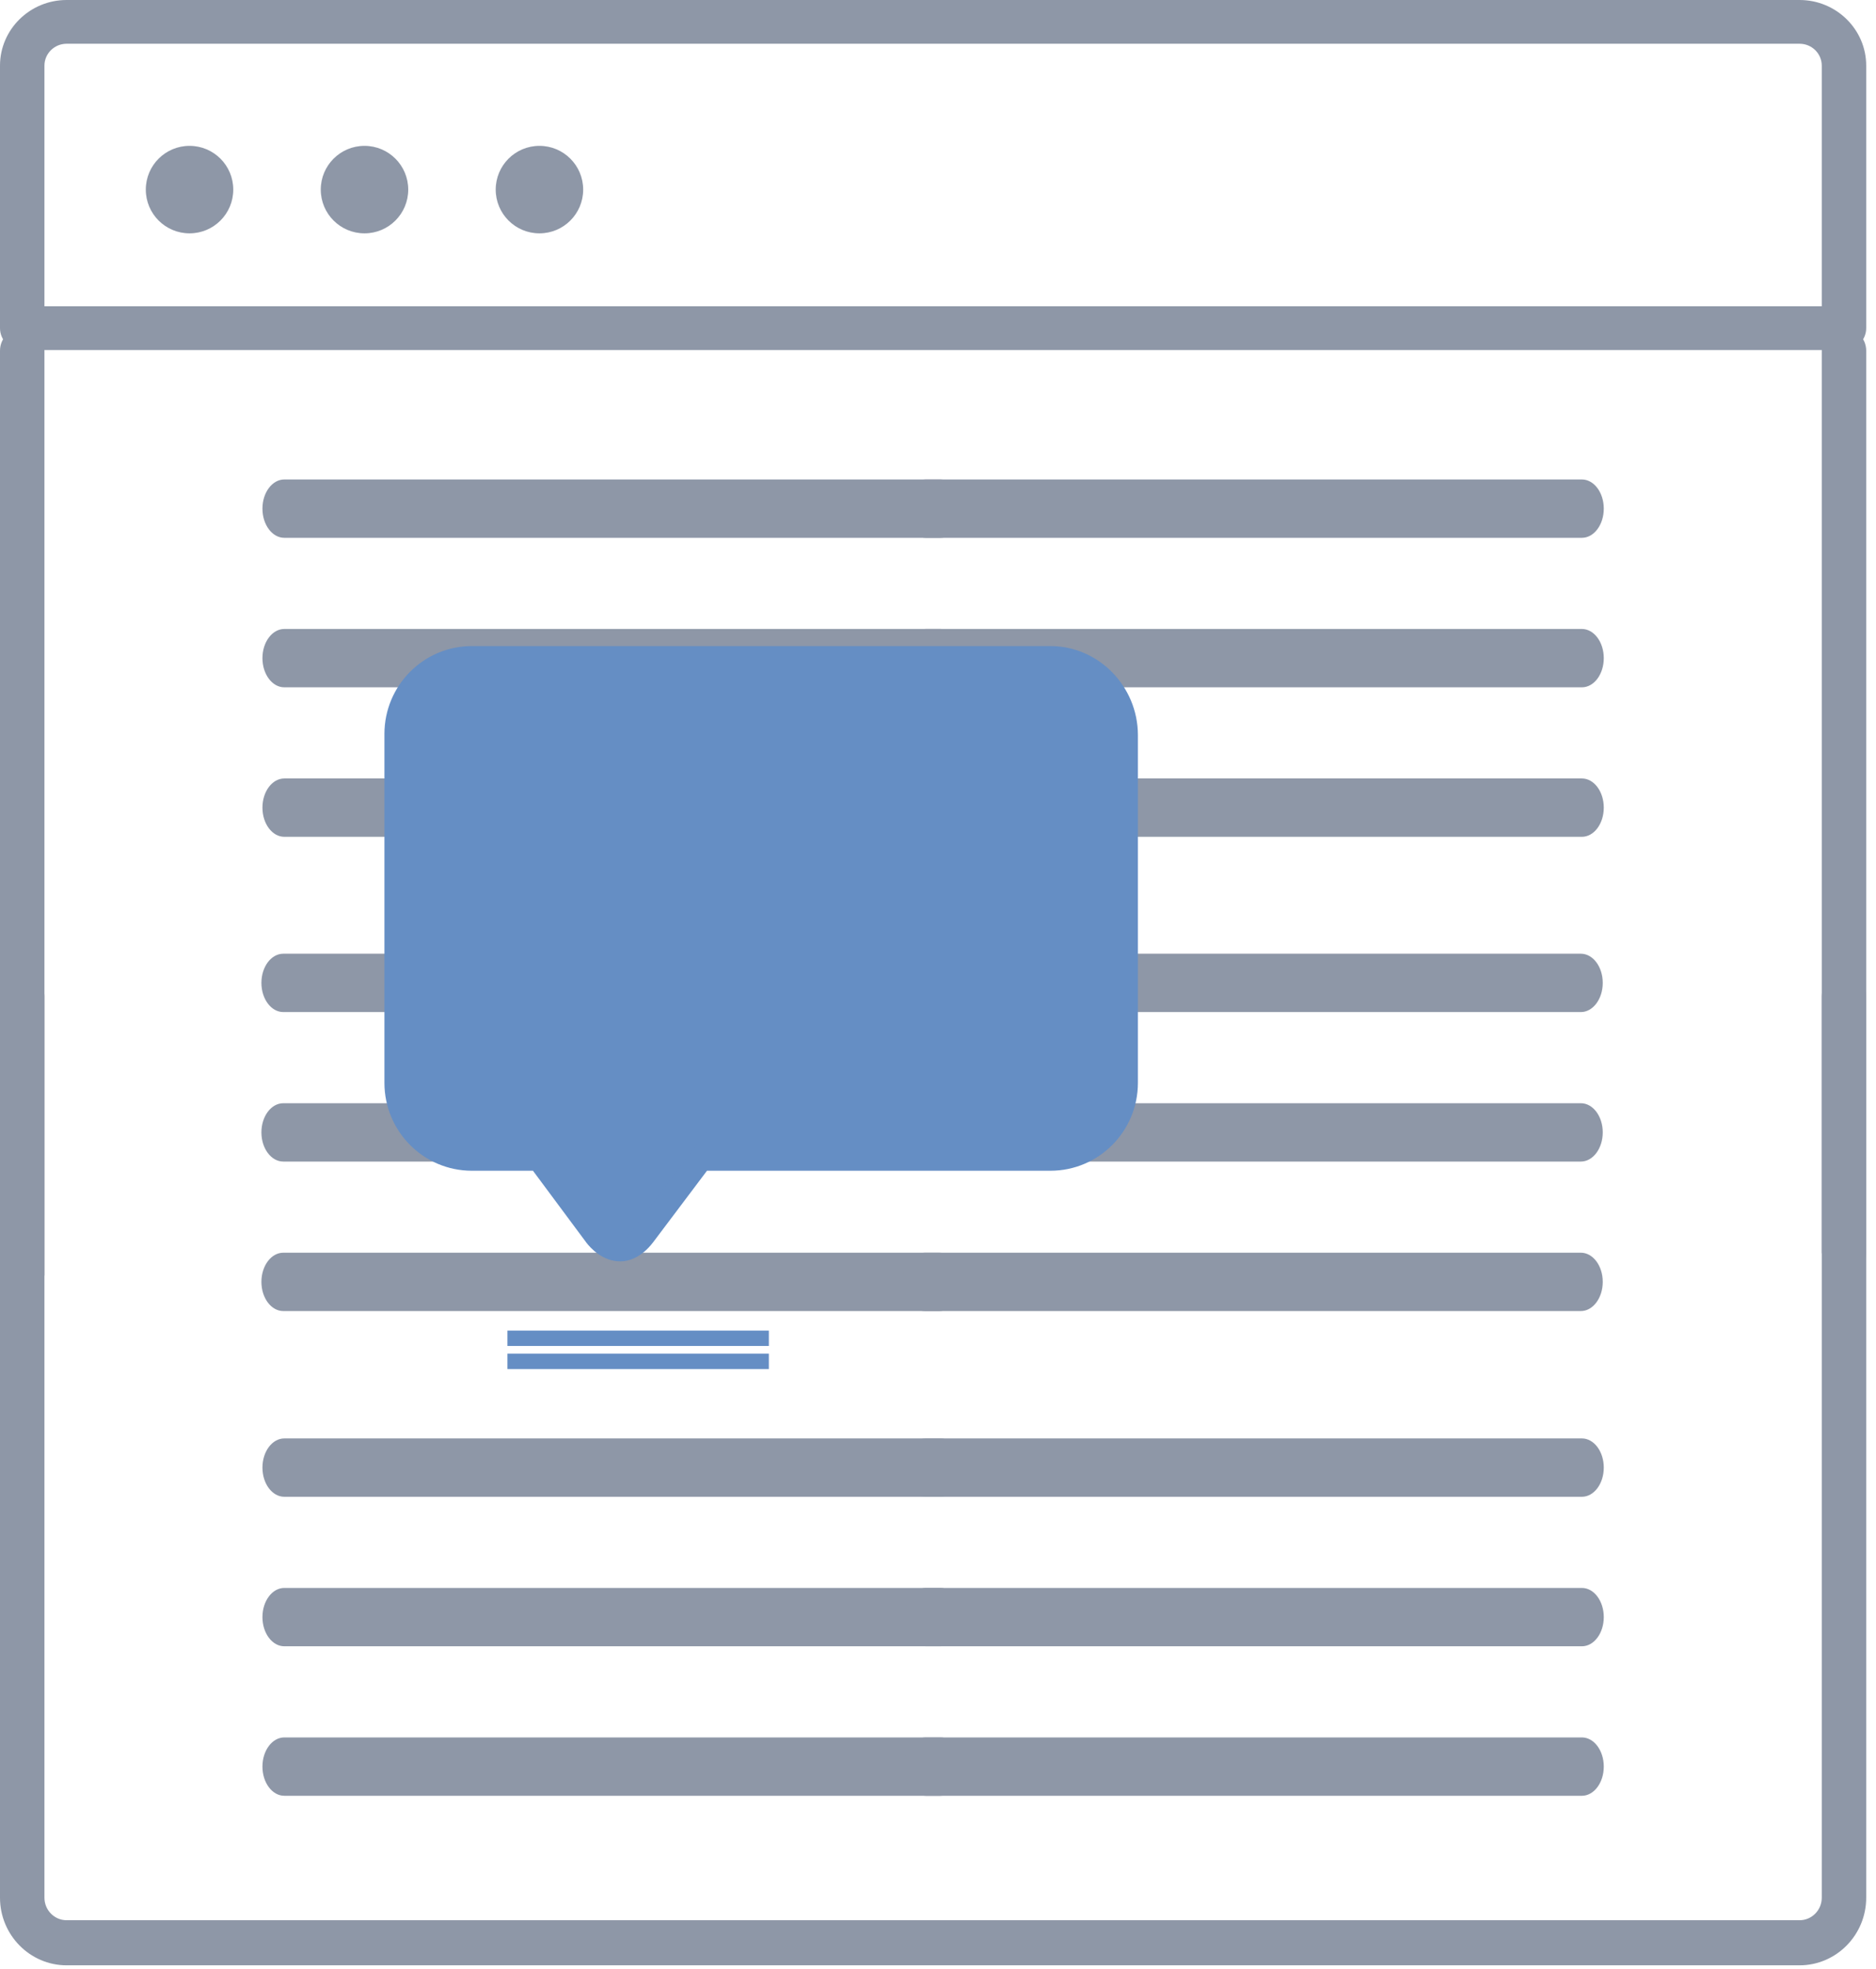 <?xml version="1.0" encoding="UTF-8"?>
<svg width="122px" height="128px" viewBox="0 0 122 128" version="1.1" xmlns="http://www.w3.org/2000/svg" xmlns:xlink="http://www.w3.org/1999/xlink">
    <!-- Generator: Sketch 52.2 (67145) - http://www.bohemiancoding.com/sketch -->
    <title>textpopup</title>
    <desc>Created with Sketch.</desc>
    <g id="Page-1" stroke="none" stroke-width="1" fill="none" fill-rule="evenodd">
        <g id="textpopup">
            <path d="M2.89,82.877 L2.89,22.799 C2.89,21.99 2.242,21.333 1.445,21.333 C0.647,21.333 -1.13908882e-13,21.99 -1.13908882e-13,22.799 L-1.13908882e-13,81.411 C-1.13908882e-13,83.835 2.89,83.686 2.89,82.877 Z" id="Shape" fill="#8E97A7" fill-rule="nonzero"></path>
            <path d="M119.918,21.333 C119.121,21.333 118.473,21.99 118.473,22.799 L118.473,81.411 C118.473,82.22 121.363,83.835 121.363,81.411 L121.363,22.799 C121.363,21.99 120.716,21.333 119.918,21.333 Z" id="Shape" fill="#8E97A7" fill-rule="nonzero"></path>
            <path d="M119.918,63.289 C119.121,63.289 118.473,63.945 118.473,64.754 L118.473,123.367 C118.473,124.176 117.826,124.832 117.029,124.832 L4.334,124.832 C3.537,124.832 2.89,124.176 2.89,123.367 L2.89,64.754 C2.89,63.945 2.242,63.289 1.445,63.289 C0.647,63.289 0,63.945 0,64.754 L0,123.367 C0,125.791 1.945,127.763 4.334,127.763 L117.029,127.763 C119.418,127.763 121.363,125.791 121.363,123.367 L121.363,64.754 C121.363,63.945 120.716,63.289 119.918,63.289 Z" id="Shape" fill="#8E97A7" fill-rule="nonzero"></path>
            <path d="M117.029,0 L4.334,0 C1.945,0 0,1.914 0,4.267 L0,21.333 C0,22.118 0.647,22.756 1.445,22.756 L119.918,22.756 C120.716,22.756 121.363,22.118 121.363,21.333 L121.363,4.267 C121.363,1.914 119.418,0 117.029,0 Z M118.473,19.911 L2.89,19.911 L2.89,4.267 C2.89,3.482 3.537,2.844 4.334,2.844 L117.029,2.844 C117.826,2.844 118.473,3.482 118.473,4.267 L118.473,19.911 Z" id="Shape" fill="#8E97A7" fill-rule="nonzero"></path>
            <g id="Group-5" transform="translate(17.067, 93.511)" fill="#8E97A7" fill-rule="nonzero">
                <g id="Group-2">
                    <path d="M1.422,3.793 L44.089,3.793 C44.874,3.793 45.511,2.943 45.511,1.896 C45.511,0.85 44.874,0 44.089,0 L1.422,0 C0.637,0 0,0.85 0,1.896 C0,2.943 0.637,3.793 1.422,3.793 Z" id="Shape"></path>
                    <path d="M43.141,3.793 L85.807,3.793 C86.592,3.793 87.23,2.943 87.23,1.896 C87.23,0.85 86.592,0 85.807,0 L43.141,0 C42.356,0 41.719,0.85 41.719,1.896 C41.719,2.943 42.356,3.793 43.141,3.793 Z" id="Shape"></path>
                </g>
                <g id="Group-3" transform="translate(0, 9.719)">
                    <path d="M1.422,3.793 L44.089,3.793 C44.874,3.793 45.511,2.943 45.511,1.896 C45.511,0.85 44.874,0 44.089,0 L1.422,0 C0.637,0 0,0.85 0,1.896 C0,2.943 0.637,3.793 1.422,3.793 Z" id="Shape"></path>
                    <path d="M43.141,3.793 L85.807,3.793 C86.592,3.793 87.23,2.943 87.23,1.896 C87.23,0.85 86.592,0 85.807,0 L43.141,0 C42.356,0 41.719,0.85 41.719,1.896 C41.719,2.943 42.356,3.793 43.141,3.793 Z" id="Shape"></path>
                </g>
                <g id="Group-4" transform="translate(0, 19.437)">
                    <path d="M1.422,3.793 L44.089,3.793 C44.874,3.793 45.511,2.943 45.511,1.896 C45.511,0.85 44.874,0 44.089,0 L1.422,0 C0.637,0 0,0.85 0,1.896 C0,2.943 0.637,3.793 1.422,3.793 Z" id="Shape"></path>
                    <path d="M43.141,3.793 L85.807,3.793 C86.592,3.793 87.23,2.943 87.23,1.896 C87.23,0.85 86.592,0 85.807,0 L43.141,0 C42.356,0 41.719,0.85 41.719,1.896 C41.719,2.943 42.356,3.793 43.141,3.793 Z" id="Shape"></path>
                </g>
            </g>
            <g id="Group-5" transform="translate(17.067, 31.17)" fill="#8E97A7" fill-rule="nonzero">
                <g id="Group-2">
                    <path d="M1.422,3.793 L44.089,3.793 C44.874,3.793 45.511,2.943 45.511,1.896 C45.511,0.85 44.874,0 44.089,0 L1.422,0 C0.637,0 0,0.85 0,1.896 C0,2.943 0.637,3.793 1.422,3.793 Z" id="Shape"></path>
                    <path d="M43.141,3.793 L85.807,3.793 C86.592,3.793 87.23,2.943 87.23,1.896 C87.23,0.85 86.592,0 85.807,0 L43.141,0 C42.356,0 41.719,0.85 41.719,1.896 C41.719,2.943 42.356,3.793 43.141,3.793 Z" id="Shape"></path>
                </g>
                <g id="Group-3" transform="translate(0, 9.719)">
                    <path d="M1.422,3.793 L44.089,3.793 C44.874,3.793 45.511,2.943 45.511,1.896 C45.511,0.85 44.874,0 44.089,0 L1.422,0 C0.637,0 0,0.85 0,1.896 C0,2.943 0.637,3.793 1.422,3.793 Z" id="Shape"></path>
                    <path d="M43.141,3.793 L85.807,3.793 C86.592,3.793 87.23,2.943 87.23,1.896 C87.23,0.85 86.592,0 85.807,0 L43.141,0 C42.356,0 41.719,0.85 41.719,1.896 C41.719,2.943 42.356,3.793 43.141,3.793 Z" id="Shape"></path>
                </g>
                <g id="Group-4" transform="translate(0, 19.437)">
                    <path d="M1.422,3.793 L44.089,3.793 C44.874,3.793 45.511,2.943 45.511,1.896 C45.511,0.85 44.874,0 44.089,0 L1.422,0 C0.637,0 0,0.85 0,1.896 C0,2.943 0.637,3.793 1.422,3.793 Z" id="Shape"></path>
                    <path d="M43.141,3.793 L85.807,3.793 C86.592,3.793 87.23,2.943 87.23,1.896 C87.23,0.85 86.592,0 85.807,0 L43.141,0 C42.356,0 41.719,0.85 41.719,1.896 C41.719,2.943 42.356,3.793 43.141,3.793 Z" id="Shape"></path>
                </g>
            </g>
            <g id="Group-5" transform="translate(17, 62)" fill="#8E97A7" fill-rule="nonzero">
                <g id="Group-2">
                    <path d="M1.422,3.793 L44.089,3.793 C44.874,3.793 45.511,2.943 45.511,1.896 C45.511,0.85 44.874,0 44.089,0 L1.422,0 C0.637,0 0,0.85 0,1.896 C0,2.943 0.637,3.793 1.422,3.793 Z" id="Shape"></path>
                    <path d="M43.141,3.793 L85.807,3.793 C86.592,3.793 87.23,2.943 87.23,1.896 C87.23,0.85 86.592,0 85.807,0 L43.141,0 C42.356,0 41.719,0.85 41.719,1.896 C41.719,2.943 42.356,3.793 43.141,3.793 Z" id="Shape"></path>
                </g>
                <g id="Group-3" transform="translate(0, 9.719)">
                    <path d="M1.422,3.793 L44.089,3.793 C44.874,3.793 45.511,2.943 45.511,1.896 C45.511,0.85 44.874,0 44.089,0 L1.422,0 C0.637,0 0,0.85 0,1.896 C0,2.943 0.637,3.793 1.422,3.793 Z" id="Shape"></path>
                    <path d="M43.141,3.793 L85.807,3.793 C86.592,3.793 87.23,2.943 87.23,1.896 C87.23,0.85 86.592,0 85.807,0 L43.141,0 C42.356,0 41.719,0.85 41.719,1.896 C41.719,2.943 42.356,3.793 43.141,3.793 Z" id="Shape"></path>
                </g>
                <g id="Group-4" transform="translate(0, 19.437)">
                    <path d="M1.422,3.793 L44.089,3.793 C44.874,3.793 45.511,2.943 45.511,1.896 C45.511,0.85 44.874,0 44.089,0 L1.422,0 C0.637,0 0,0.85 0,1.896 C0,2.943 0.637,3.793 1.422,3.793 Z" id="Shape"></path>
                    <path d="M43.141,3.793 L85.807,3.793 C86.592,3.793 87.23,2.943 87.23,1.896 C87.23,0.85 86.592,0 85.807,0 L43.141,0 C42.356,0 41.719,0.85 41.719,1.896 C41.719,2.943 42.356,3.793 43.141,3.793 Z" id="Shape"></path>
                </g>
            </g>
            <circle id="Oval" fill="#8E97A7" fill-rule="nonzero" cx="12.326" cy="12.326" r="2.844"></circle>
            <circle id="Oval" fill="#8E97A7" fill-rule="nonzero" cx="23.704" cy="12.326" r="2.844"></circle>
            <circle id="Oval" fill="#8E97A7" fill-rule="nonzero" cx="35.081" cy="12.326" r="2.844"></circle>
            <g id="message-bubble" transform="translate(25, 42)" fill="#658EC4" fill-rule="nonzero">
                <path d="M43.306,0 L5.688,0 C2.551,0 0,2.557 0,5.715 L0,28.393 C0,31.546 2.545,34.109 5.688,34.109 L9.66,34.109 L13.154,38.81 C13.39,39.107 14.163,40 15.348,40 C15.88,40 16.708,39.763 17.482,38.749 L20.976,34.109 L43.312,34.109 C46.449,34.109 49,31.551 49,28.393 L49,5.77 C48.989,2.618 46.444,0 43.306,0 Z M46.8,28.449 C46.8,30.411 45.199,31.959 43.306,31.959 L20.378,31.959 C20.021,31.959 19.725,32.136 19.489,32.378 L15.699,37.498 C15.463,37.796 15.342,37.856 15.342,37.856 C15.282,37.856 15.046,37.68 14.925,37.498 L11.135,32.378 C10.959,32.08 10.603,31.959 10.246,31.959 L5.743,31.959 C3.79,31.959 2.249,30.35 2.249,28.449 L2.249,5.77 C2.249,3.808 3.851,2.26 5.743,2.26 L43.361,2.26 C45.314,2.26 46.855,3.869 46.855,5.77 L46.855,28.449 L46.8,28.449 Z" id="Shape"></path>
            </g>
            <rect id="Rectangle" stroke="#658EC4" fill="#658EC4" x="27.5" y="44.5" width="44" height="29"></rect>
            <polygon id="Triangle" stroke="#658EC4" fill="#658EC4" transform="translate(40.5, 77) scale(-1, -1) translate(-40.5, -77) " points="40.5 74 45 80 36 80"></polygon>
            <path d="M33.5,88.5 L49.5,88.5" id="Line" stroke="#658EC4" stroke-linecap="square"></path>
            <path d="M33.5,87 L49.5,87" id="Line" stroke="#658EC4" stroke-linecap="square"></path>
        </g>
    </g>
</svg>